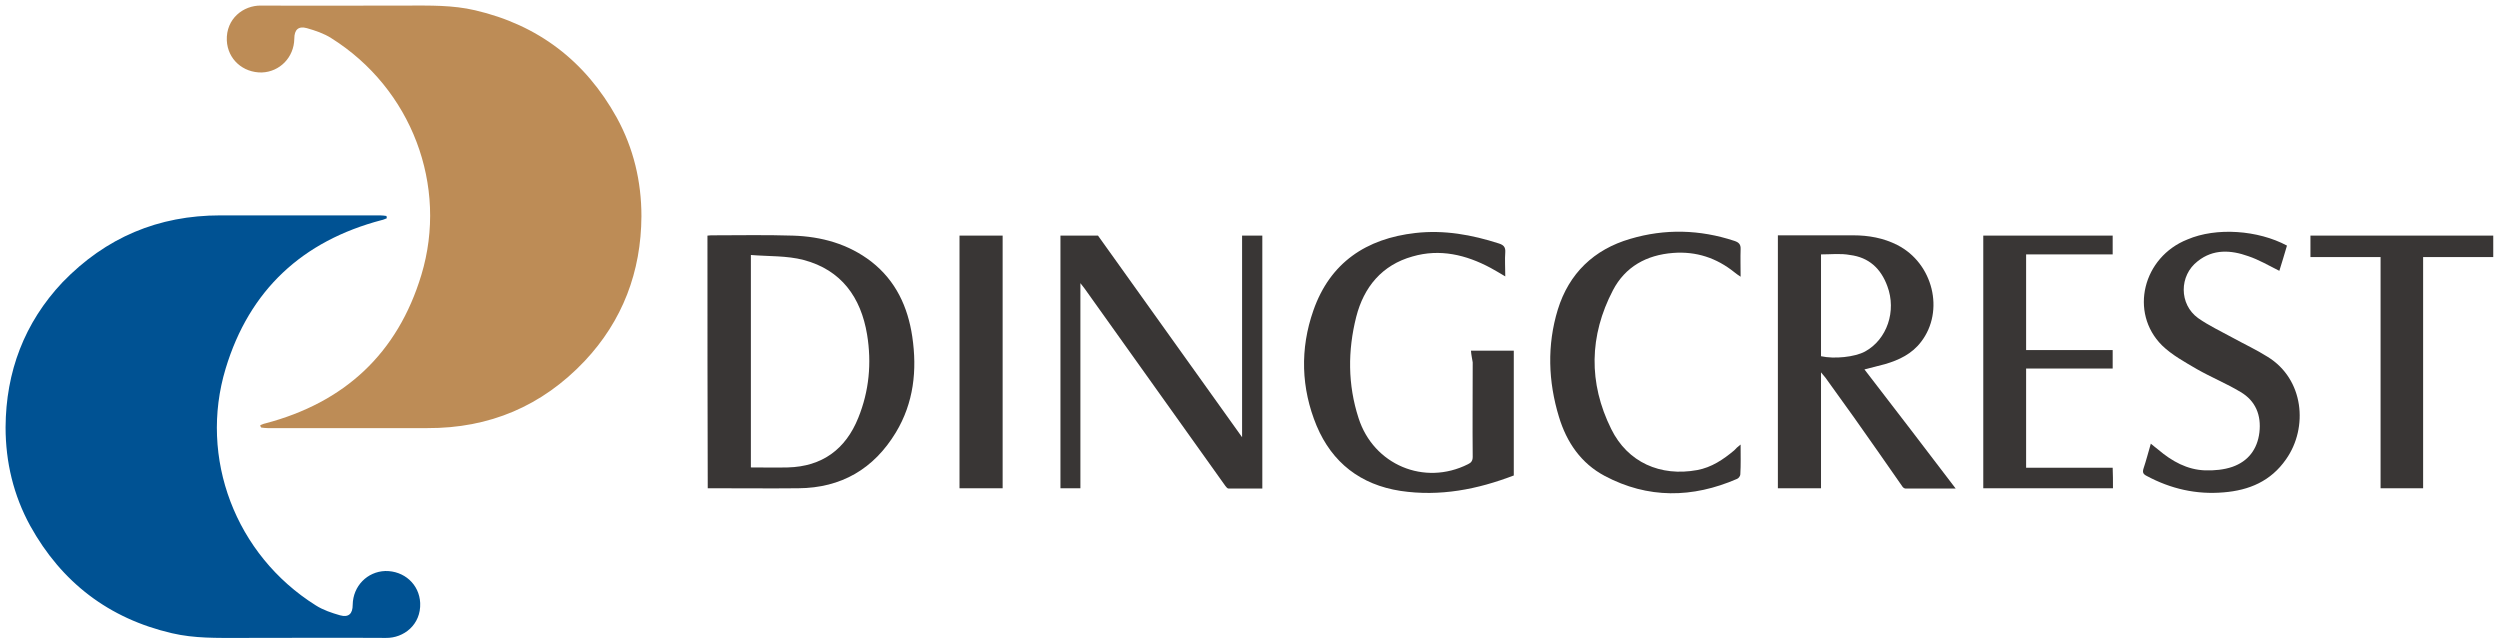 <?xml version="1.0" encoding="utf-8"?>
<!-- Generator: Adobe Illustrator 22.0.1, SVG Export Plug-In . SVG Version: 6.00 Build 0)  -->
<svg version="1.1" id="圖層_1" xmlns="http://www.w3.org/2000/svg" xmlns:xlink="http://www.w3.org/1999/xlink" x="0px" y="0px"
	 viewBox="0 0 852 218" style="enable-background:new 0 0 852 218;" xml:space="preserve">
<style type="text/css">
	.st0{fill:#393635;}
	.st1{fill:#005293;}
	.st2{fill:#BD8C56;}
</style>
<g>
	<g>
		<path class="st0" d="M241.1,80.3c0.4,0,0.8-0.1,1.2-0.1c9.3,0,18.6-0.2,27.9,0.1c9.7,0.3,18.9,2.8,26.8,8.9
			c8.3,6.5,12.4,15.4,13.9,25.5c1.7,11.5,0.5,22.6-5.6,32.7c-7.5,12.4-18.6,18.9-33.2,19c-9.5,0.1-19,0-28.5,0c-0.8,0-1.6,0-2.4,0
			C241.1,137.7,241.1,109,241.1,80.3z M255.9,86.9c0,24.6,0,48.4,0,72.4c4.3,0,8.5,0.1,12.6,0c11.7-0.3,19.7-6.2,24-16.9
			c3.7-9.1,4.6-18.7,3-28.4c-2.1-12.7-8.8-22-21.6-25.4C268.2,87.1,262,87.4,255.9,86.9z"/>
		<path class="st0" d="M666.5,166.5c-5.7,0-11.4,0-17.1,0c-0.3,0-0.8-0.3-1-0.6c-5.5-7.9-11-15.8-16.6-23.7c-3.2-4.5-6.5-9-9.7-13.5
			c-0.4-0.5-0.8-1-1.5-1.8c0,13.4,0,26.4,0,39.5c-4.8,0-9.8,0-14.7,0c0-28.7,0-57.3,0-86.2c0.6,0,1.3,0,2,0c7.9,0,15.8,0,23.7,0
			c5.2,0,10.3,0.9,15,3.3c12.2,6.2,16.2,22.5,8.1,33c-3.1,4.1-7.5,6.2-12.3,7.6c-2.2,0.6-4.4,1.1-7,1.8
			C646,139.6,656.2,153,666.5,166.5z M620.6,86.7c0,11.6,0,23.1,0,34.7c4.5,1,11.5,0.3,15-1.6c7.5-4.1,10.8-13.8,7.6-22.3
			c-2.2-6-6.3-9.8-12.7-10.6C627.3,86.3,624.1,86.7,620.6,86.7z"/>
		<path class="st0" d="M430.2,166.5c-3.7,0-7.6,0-11.5,0c-0.4,0-0.8-0.5-1.1-0.9c-16-22.4-32-44.9-48-67.3c-0.4-0.5-0.8-1-1.4-1.8
			c0,23.6,0,46.7,0,69.9c-2.3,0-4.5,0-6.8,0c0-28.7,0-57.3,0-86.1c4.3,0,8.7,0,12.8,0c16.3,22.8,32.5,45.5,49.1,68.7
			c0-23.3,0-45.9,0-68.7c2.2,0,4.6,0,6.9,0C430.2,109,430.2,137.6,430.2,166.5z"/>
		<path class="st0" d="M501.3,119.5c4.9,0,9.7,0,14.6,0c0,14.1,0,28.1,0,42.6c0.2-0.3,0.2-0.2,0.1-0.1c-12.5,4.8-25.3,7.3-38.7,5.3
			c-13.6-2.1-23.3-9.6-28.6-22.2c-5.3-12.8-5.7-26.2-1.1-39.3c5.7-16.3,18-24.5,34.8-26.4c9.8-1.1,19.2,0.6,28.5,3.6
			c1.5,0.5,2.2,1.2,2.1,2.9c-0.2,2.6,0,5.3,0,8.3c-1.8-1.1-3.4-2-5-2.9c-8.4-4.5-17.3-6.6-26.6-3.9c-10.4,2.9-16.6,10.4-19.2,20.6
			c-2.9,11.5-2.9,23.1,0.8,34.5c5.1,15.9,22.4,23.2,37.3,15.7c1.1-0.5,1.6-1.2,1.6-2.5c-0.1-10.7,0-21.5,0-32.2
			C501.7,122.2,501.4,120.9,501.3,119.5z"/>
		<path class="st0" d="M779.4,83.7c-0.9,3-1.7,5.8-2.6,8.6c-3.6-1.8-7-3.8-10.6-5c-5.9-2.1-11.9-2.5-17.2,1.7
			c-6.4,4.9-6.4,14.7,0.1,19.4c3.7,2.6,7.8,4.5,11.8,6.7c4,2.2,8.1,4.1,11.9,6.5c12.4,7.6,13.9,24.1,6.3,34.9
			c-5.2,7.5-12.6,10.6-21.3,11.3c-9.3,0.8-18-1.2-26.2-5.6c-1.2-0.6-1.5-1.2-1.1-2.5c0.9-2.7,1.6-5.4,2.5-8.5c1,0.8,1.8,1.5,2.6,2.1
			c4.6,3.9,9.8,6.8,15.9,7c3.1,0.1,6.4-0.2,9.3-1.2c5.4-1.9,8.5-6,9.2-11.7c0.7-5.9-1.3-10.8-6.4-13.8c-4.8-2.9-10-5-14.9-7.8
			c-4.1-2.4-8.5-4.8-11.9-8.1c-11.2-11.2-6.5-30.1,8.7-36.1C755.3,77.4,769.5,78.4,779.4,83.7z"/>
		<path class="st0" d="M593.2,151.5c0,3.7,0.1,6.9-0.1,10.2c0,0.5-0.6,1.3-1.1,1.5c-15.2,6.6-30.4,6.8-45.1-1
			c-8.1-4.3-13-11.5-15.6-20.1c-3.7-12.1-4.1-24.5-0.4-36.6c3.8-12.3,12.3-20.5,24.7-24.1c11.8-3.5,23.7-3.2,35.5,0.7
			c1.5,0.5,2.2,1.2,2.1,2.9c-0.1,2.9,0,5.9,0,9.3c-0.9-0.6-1.5-1-2.1-1.5c-6.1-4.9-13-7.2-20.9-6.6c-9.1,0.7-16.3,4.7-20.5,12.7
			c-8.1,15.5-8.4,31.6-0.6,47.3c5.6,11.4,16.8,16.3,29.3,14c4.9-0.9,8.9-3.6,12.6-6.7C591.6,152.8,592.2,152.3,593.2,151.5z"/>
		<path class="st0" d="M720.1,166.4c-14.8,0-29.5,0-44.2,0c0-28.7,0-57.4,0-86.1c14.6,0,29.3,0,44.1,0c0,2.2,0,4.4,0,6.4
			c-9.8,0-19.6,0-29.5,0c0,10.8,0,21.7,0,32.6c9.8,0,19.6,0,29.5,0c0,2,0,4.1,0,6.3c-9.8,0-19.5,0-29.5,0c0,11.3,0,22.4,0,33.8
			c9.7,0,19.6,0,29.5,0C720.1,161.6,720.1,163.9,720.1,166.4z"/>
		<path class="st0" d="M825.8,166.4c-4.7,0-9.6,0-14.5,0c0-26.2,0-52.4,0-78.8c-7.9,0-15.8,0-23.9,0c0-2.3,0-4.7,0-7.3
			c20.7,0,41.4,0,62.3,0c0,2.4,0,4.9,0,7.3c-7.9,0-15.7,0-23.9,0c0,13.1,0,26.2,0,39.4C825.8,140.1,825.8,153.1,825.8,166.4z"/>
		<path class="st0" d="M341.7,80.3c0,28.7,0,57.3,0,86.1c-4.8,0-9.7,0-14.7,0c0-28.7,0-57.3,0-86.1
			C331.9,80.3,336.9,80.3,341.7,80.3z"/>
	</g>
	<g>
		<path class="st1" d="M131.8,74.4c-0.6,0.2-1.1,0.5-1.7,0.6c-27,7.1-45.1,23.8-53.2,50.6c-9.2,30.4,3.3,63.5,30.7,80.7
			c2.5,1.6,5.5,2.6,8.3,3.4c2.9,0.8,4.3-0.5,4.3-3.6c0.1-6.4,5-11.3,11.1-11.5c6.4-0.1,11.6,4.5,11.9,10.9c0.3,7.4-5.6,12-11.7,11.9
			c-16.6-0.1-33.1,0-49.7,0c-7.8,0-15.5,0.2-23.2-1.6c-21.5-5-37.6-17.3-48.3-36.6c-5.7-10.4-8.4-21.7-8.4-33.6
			c0.1-18.9,6.4-35.6,19.4-49.4C36.1,80.9,54,73.4,75.1,73.4c18.1,0,36.3,0,54.4,0c0.7,0,1.5,0.1,2.2,0.2
			C131.8,73.9,131.8,74.1,131.8,74.4z"/>
		<path class="st2" d="M88.7,144.9c0.6-0.2,1.1-0.5,1.7-0.6c27-7.1,45.1-23.8,53.2-50.6c9.2-30.4-3.3-63.5-30.7-80.7
			c-2.5-1.6-5.5-2.6-8.3-3.4c-2.9-0.8-4.3,0.5-4.3,3.6c-0.1,6.4-5,11.3-11.1,11.5c-6.4,0.1-11.6-4.5-11.9-10.9
			c-0.3-7.4,5.6-12,11.7-11.9c16.6,0.1,33.1,0,49.7,0c7.8,0,15.5-0.2,23.2,1.6c21.5,5,37.6,17.3,48.3,36.6
			c5.7,10.4,8.4,21.7,8.4,33.6c-0.1,18.9-6.4,35.6-19.4,49.4c-14.5,15.3-32.4,22.9-53.6,22.8c-18.1,0-36.3,0-54.4,0
			c-0.7,0-1.5-0.1-2.2-0.2C88.8,145.4,88.7,145.2,88.7,144.9z"/>
	</g>
</g>
</svg>
